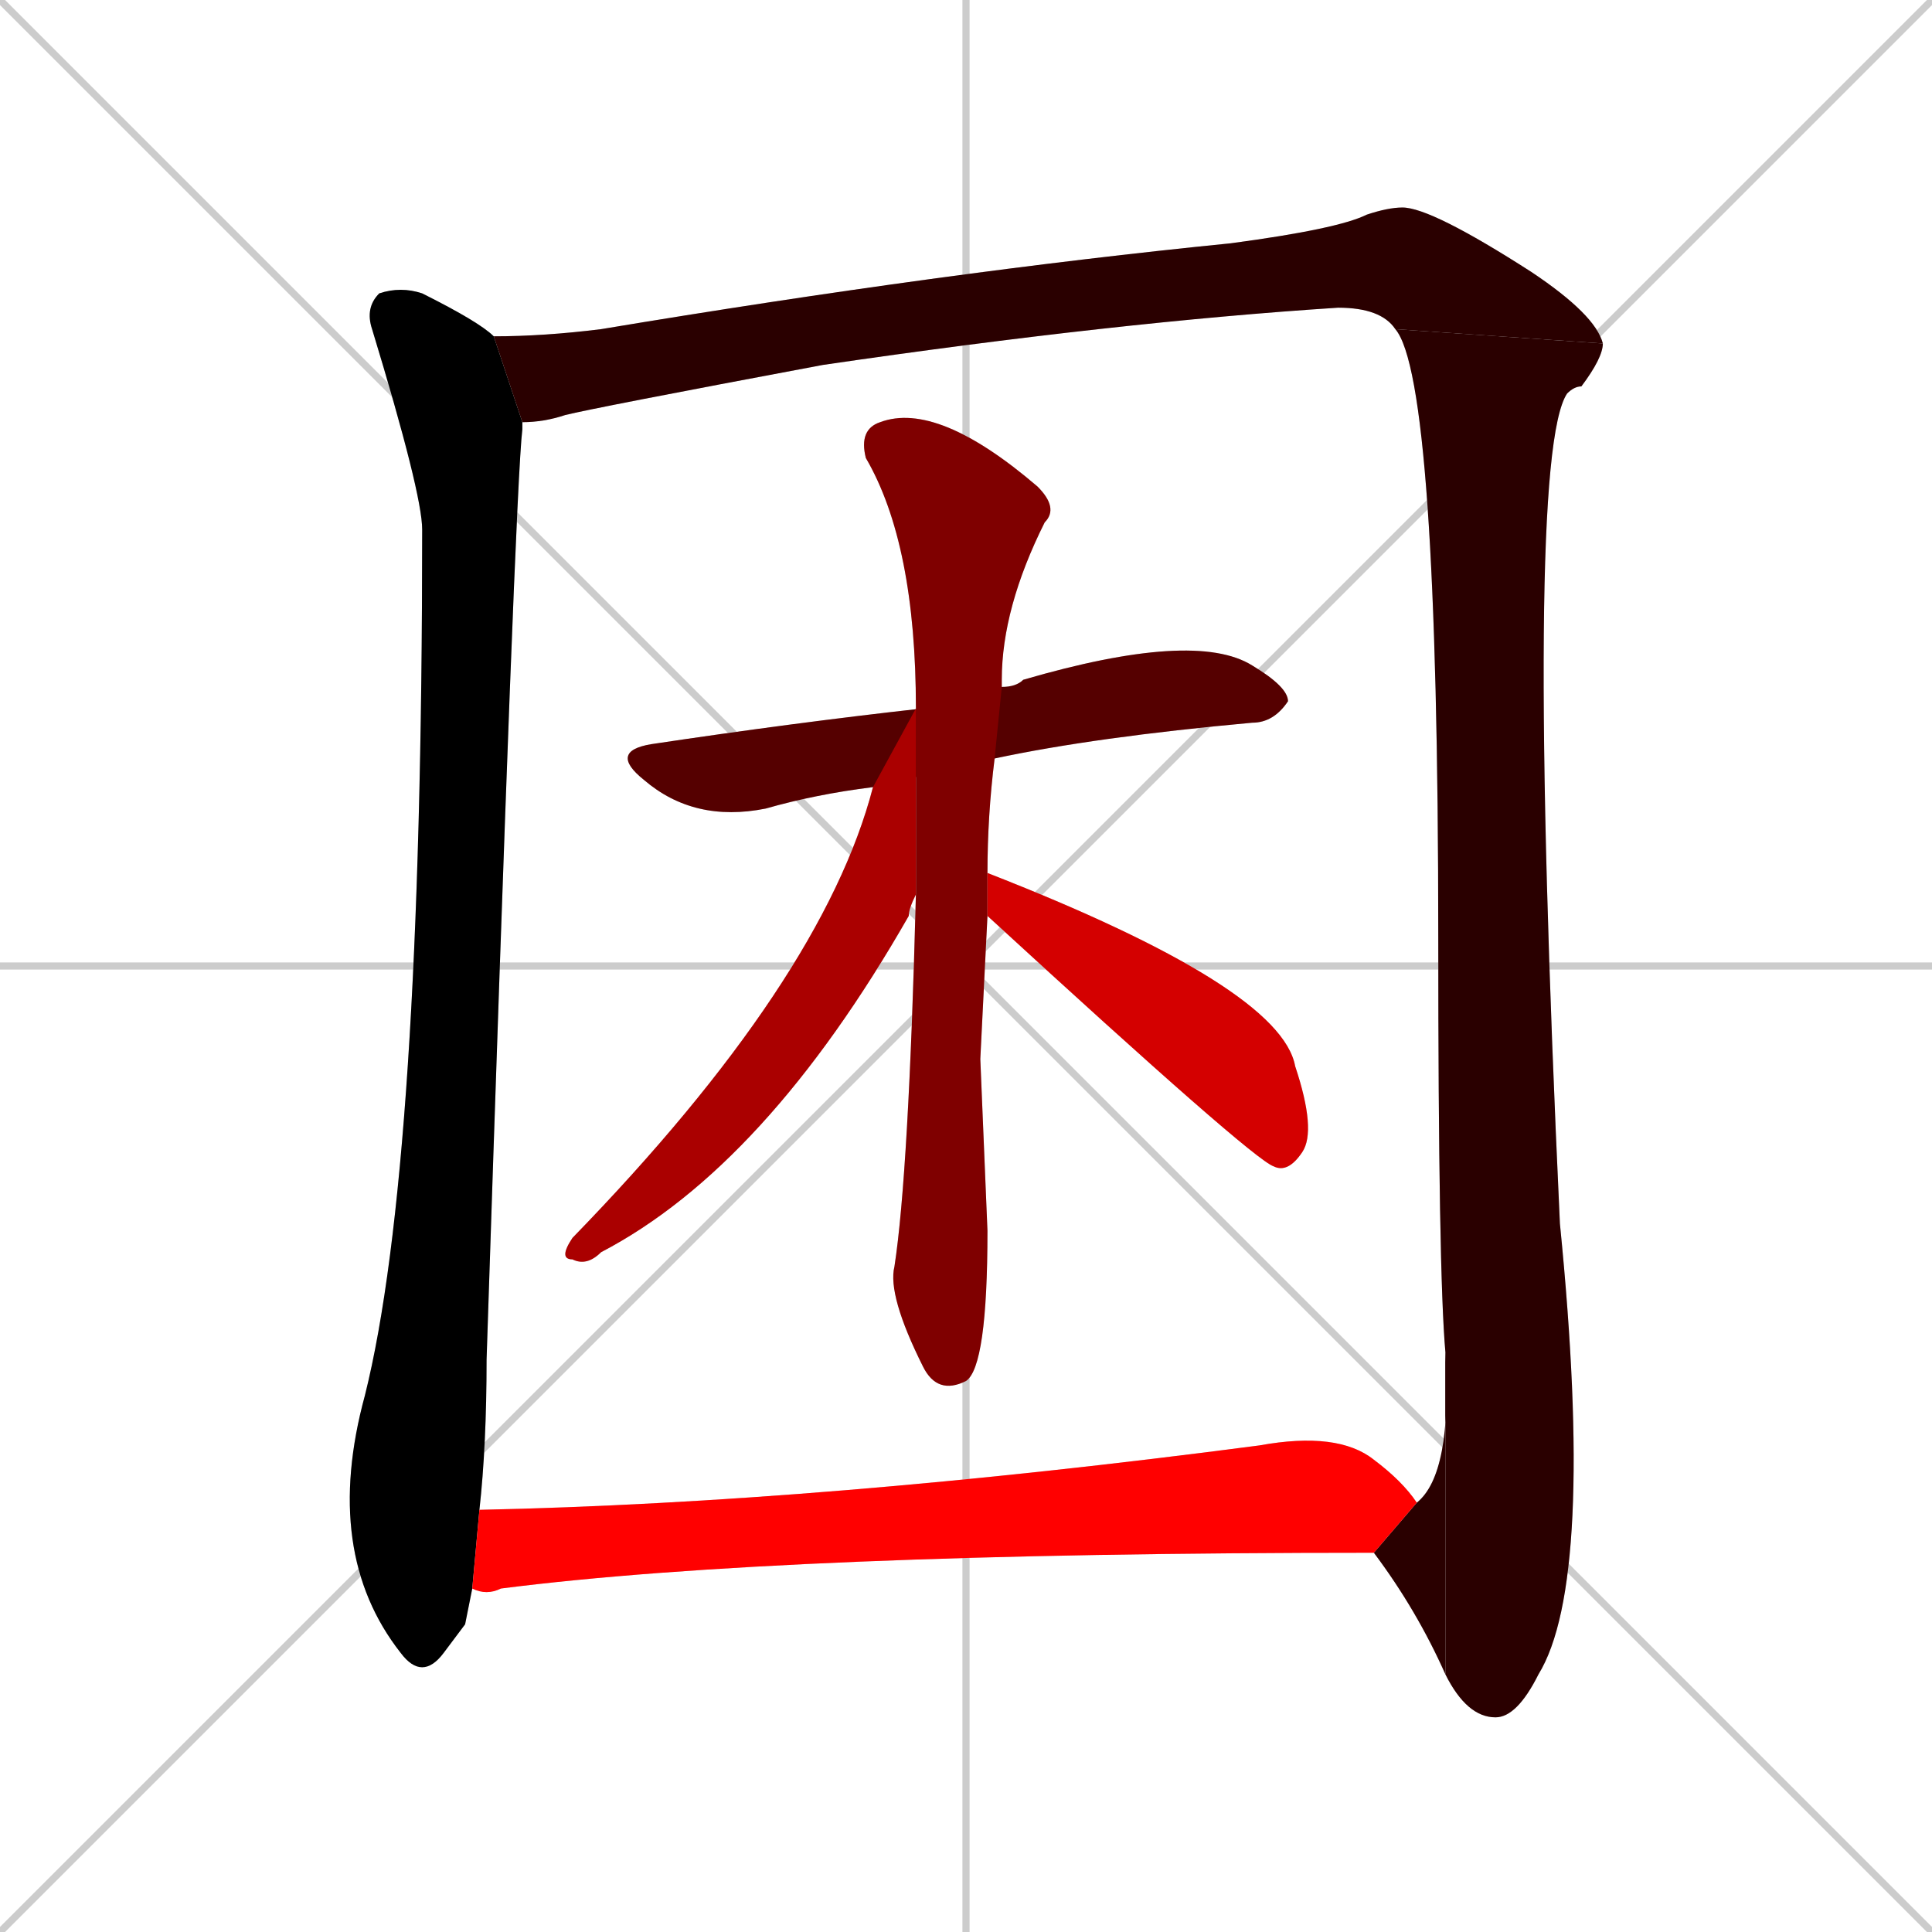 <svg xmlns="http://www.w3.org/2000/svg" xmlns:xlink="http://www.w3.org/1999/xlink" width="270" height="270"><path d="M 0 0 L 270 270 M 270 0 L 0 270 M 135 0 L 135 270 M 0 135 L 270 135" stroke="#CCCCCC" /><path d="M 65 227 L 62 231 Q 59 235 56 231 Q 45 217 51 195 Q 59 163 59 74 Q 59 69 52 46 Q 51 43 53 41 Q 56 40 59 41 Q 67 45 69 47 L 73 59 Q 73 59 73 60 Q 72 68 68 190 Q 68 202 67 211 L 66 222" fill="#CCCCCC"/><path d="M 195 46 Q 193 43 187 43 Q 156 45 115 51 Q 83 57 79 58 Q 76 59 73 59 L 69 47 Q 76 47 84 46 Q 132 38 172 34 Q 187 32 191 30 Q 194 29 196 29 Q 200 29 214 38 Q 223 44 224 48" fill="#CCCCCC"/><path d="M 202 189 Q 201 178 201 131 Q 201 53 195 46 L 224 48 Q 224 50 221 54 Q 220 54 219 55 Q 213 64 218 171 Q 223 221 215 234 Q 212 240 209 240 Q 205 240 202 234" fill="#CCCCCC"/><path d="M 198 210 Q 203 206 202 189 L 202 234 Q 198 225 192 217" fill="#CCCCCC"/><path d="M 122 110 Q 114 111 107 113 Q 97 115 90 109 Q 85 105 91 104 Q 111 101 129 99 L 140 96 Q 142 96 143 95 Q 167 88 175 93 Q 180 96 180 98 Q 178 101 175 101 Q 153 103 139 106" fill="#CCCCCC"/><path d="M 137 148 L 138 172 Q 138 191 135 193 Q 131 195 129 191 Q 124 181 125 177 Q 127 164 128 125 L 128 99 Q 128 76 121 64 Q 120 60 123 59 Q 131 56 145 68 Q 148 71 146 73 Q 140 85 140 95 Q 140 95 140 96 L 139 106 Q 138 114 138 122 L 138 122 L 138 128" fill="#CCCCCC"/><path d="M 128 125 Q 127 127 127 128 Q 107 163 84 175 Q 82 177 80 176 Q 78 176 80 173 Q 115 137 122 110 L 128 99" fill="#CCCCCC"/><path d="M 138 122 Q 179 138 181 149 Q 184 158 182 161 Q 180 164 178 163 Q 175 162 138 128" fill="#CCCCCC"/><path d="M 67 211 Q 115 210 176 202 Q 187 200 192 204 Q 196 207 198 210 L 192 217 Q 109 217 70 222 Q 68 223 66 222" fill="#CCCCCC"/><path d="M 65 227 L 62 231 Q 59 235 56 231 Q 45 217 51 195 Q 59 163 59 74 Q 59 69 52 46 Q 51 43 53 41 Q 56 40 59 41 Q 67 45 69 47 L 73 59 Q 73 59 73 60 Q 72 68 68 190 Q 68 202 67 211 L 66 222" fill="#000000" /><path d="M 195 46 Q 193 43 187 43 Q 156 45 115 51 Q 83 57 79 58 Q 76 59 73 59 L 69 47 Q 76 47 84 46 Q 132 38 172 34 Q 187 32 191 30 Q 194 29 196 29 Q 200 29 214 38 Q 223 44 224 48" fill="#2a0000" /><path d="M 202 189 Q 201 178 201 131 Q 201 53 195 46 L 224 48 Q 224 50 221 54 Q 220 54 219 55 Q 213 64 218 171 Q 223 221 215 234 Q 212 240 209 240 Q 205 240 202 234" fill="#2a0000" /><path d="M 198 210 Q 203 206 202 189 L 202 234 Q 198 225 192 217" fill="#2a0000" /><path d="M 122 110 Q 114 111 107 113 Q 97 115 90 109 Q 85 105 91 104 Q 111 101 129 99 L 140 96 Q 142 96 143 95 Q 167 88 175 93 Q 180 96 180 98 Q 178 101 175 101 Q 153 103 139 106" fill="#550000" /><path d="M 137 148 L 138 172 Q 138 191 135 193 Q 131 195 129 191 Q 124 181 125 177 Q 127 164 128 125 L 128 99 Q 128 76 121 64 Q 120 60 123 59 Q 131 56 145 68 Q 148 71 146 73 Q 140 85 140 95 Q 140 95 140 96 L 139 106 Q 138 114 138 122 L 138 122 L 138 128" fill="#7f0000" /><path d="M 128 125 Q 127 127 127 128 Q 107 163 84 175 Q 82 177 80 176 Q 78 176 80 173 Q 115 137 122 110 L 128 99" fill="#aa0000" /><path d="M 138 122 Q 179 138 181 149 Q 184 158 182 161 Q 180 164 178 163 Q 175 162 138 128" fill="#d40000" /><path d="M 67 211 Q 115 210 176 202 Q 187 200 192 204 Q 196 207 198 210 L 192 217 Q 109 217 70 222 Q 68 223 66 222" fill="#ff0000" /></svg>